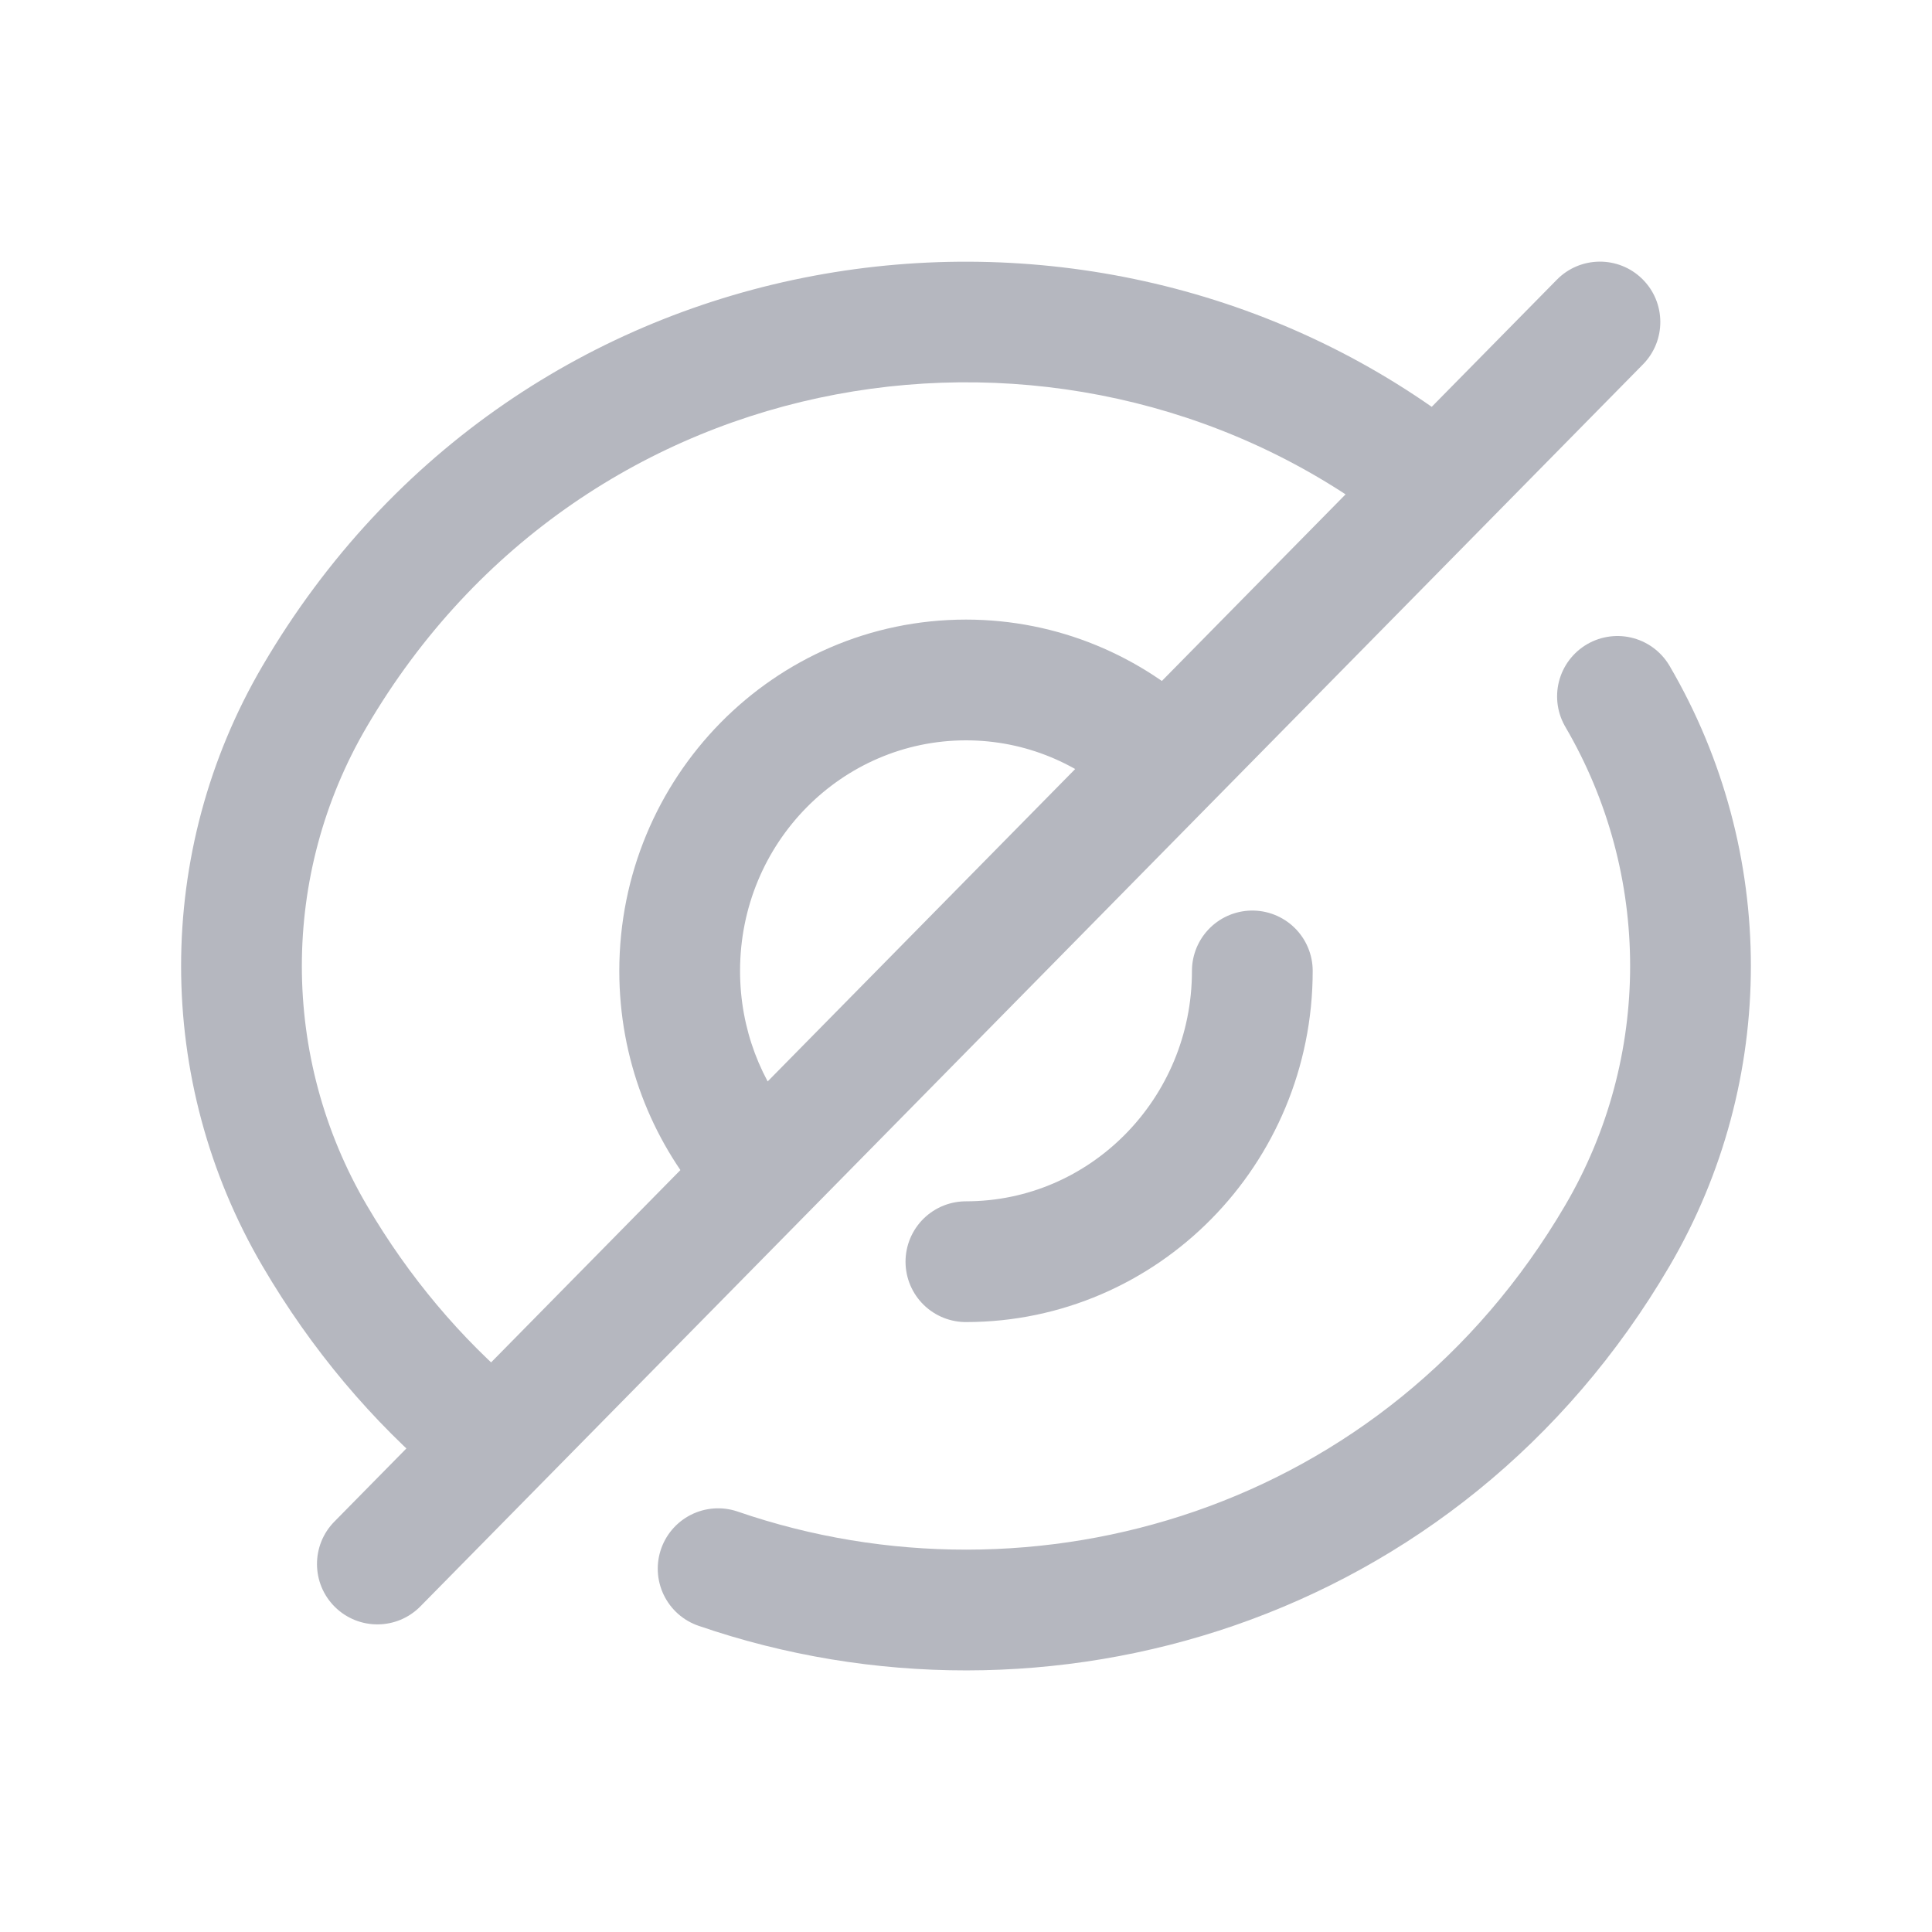 <svg width="20" height="20" viewBox="0 0 20 20" fill="none" xmlns="http://www.w3.org/2000/svg">
<path d="M3.256 12.79L3.796 12.475L3.256 12.79ZM3.256 7.209L3.796 7.525L3.256 7.209ZM11.597 8.307C11.847 8.545 12.242 8.536 12.48 8.286C12.719 8.036 12.709 7.641 12.46 7.402L12.028 7.855L11.597 8.307ZM7.286 12.43C7.51 12.692 7.905 12.723 8.167 12.499C8.43 12.274 8.46 11.88 8.236 11.617L7.761 12.024L7.286 12.43ZM17.008 3.772C17.25 3.526 17.247 3.13 17.001 2.888C16.755 2.646 16.359 2.649 16.117 2.895L16.562 3.333L17.008 3.772ZM3.461 15.752C3.219 15.998 3.222 16.394 3.468 16.636C3.714 16.878 4.11 16.875 4.352 16.629L3.906 16.191L3.461 15.752ZM3.256 12.79L3.796 12.475C2.901 10.947 2.901 9.053 3.796 7.525L3.256 7.209L2.717 6.894C1.594 8.811 1.594 11.189 2.717 13.106L3.256 12.79ZM4.974 14.843L5.377 14.366C4.773 13.855 4.235 13.225 3.796 12.475L3.256 12.79L2.717 13.106C3.228 13.979 3.857 14.718 4.57 15.32L4.974 14.843ZM3.256 7.209L3.796 7.525C6.057 3.662 11.001 2.933 14.269 5.354L14.641 4.852L15.014 4.35C11.181 1.511 5.374 2.354 2.717 6.894L3.256 7.209ZM7.036 10.051H7.661C7.661 8.722 8.717 7.664 10 7.664V7.039V6.414C8.008 6.414 6.411 8.051 6.411 10.051H7.036ZM10 7.039V7.664C10.616 7.664 11.177 7.907 11.597 8.307L12.028 7.855L12.46 7.402C11.819 6.791 10.952 6.414 10 6.414V7.039ZM7.761 12.024L8.236 11.617C7.878 11.199 7.661 10.652 7.661 10.051H7.036H6.411C6.411 10.959 6.741 11.792 7.286 12.43L7.761 12.024ZM16.562 3.333L16.117 2.895L3.461 15.752L3.906 16.191L4.352 16.629L17.008 3.772L16.562 3.333Z" fill="#B5B7BF"/>
<path d="M16.744 7.209C17.752 8.932 17.752 11.068 16.744 12.79C14.729 16.233 10.756 17.383 7.434 16.239M12.964 10.051C12.964 11.713 11.636 13.061 9.999 13.061" stroke="#B5B7BF" stroke-width="1.25" stroke-linecap="round"/>
</svg>
